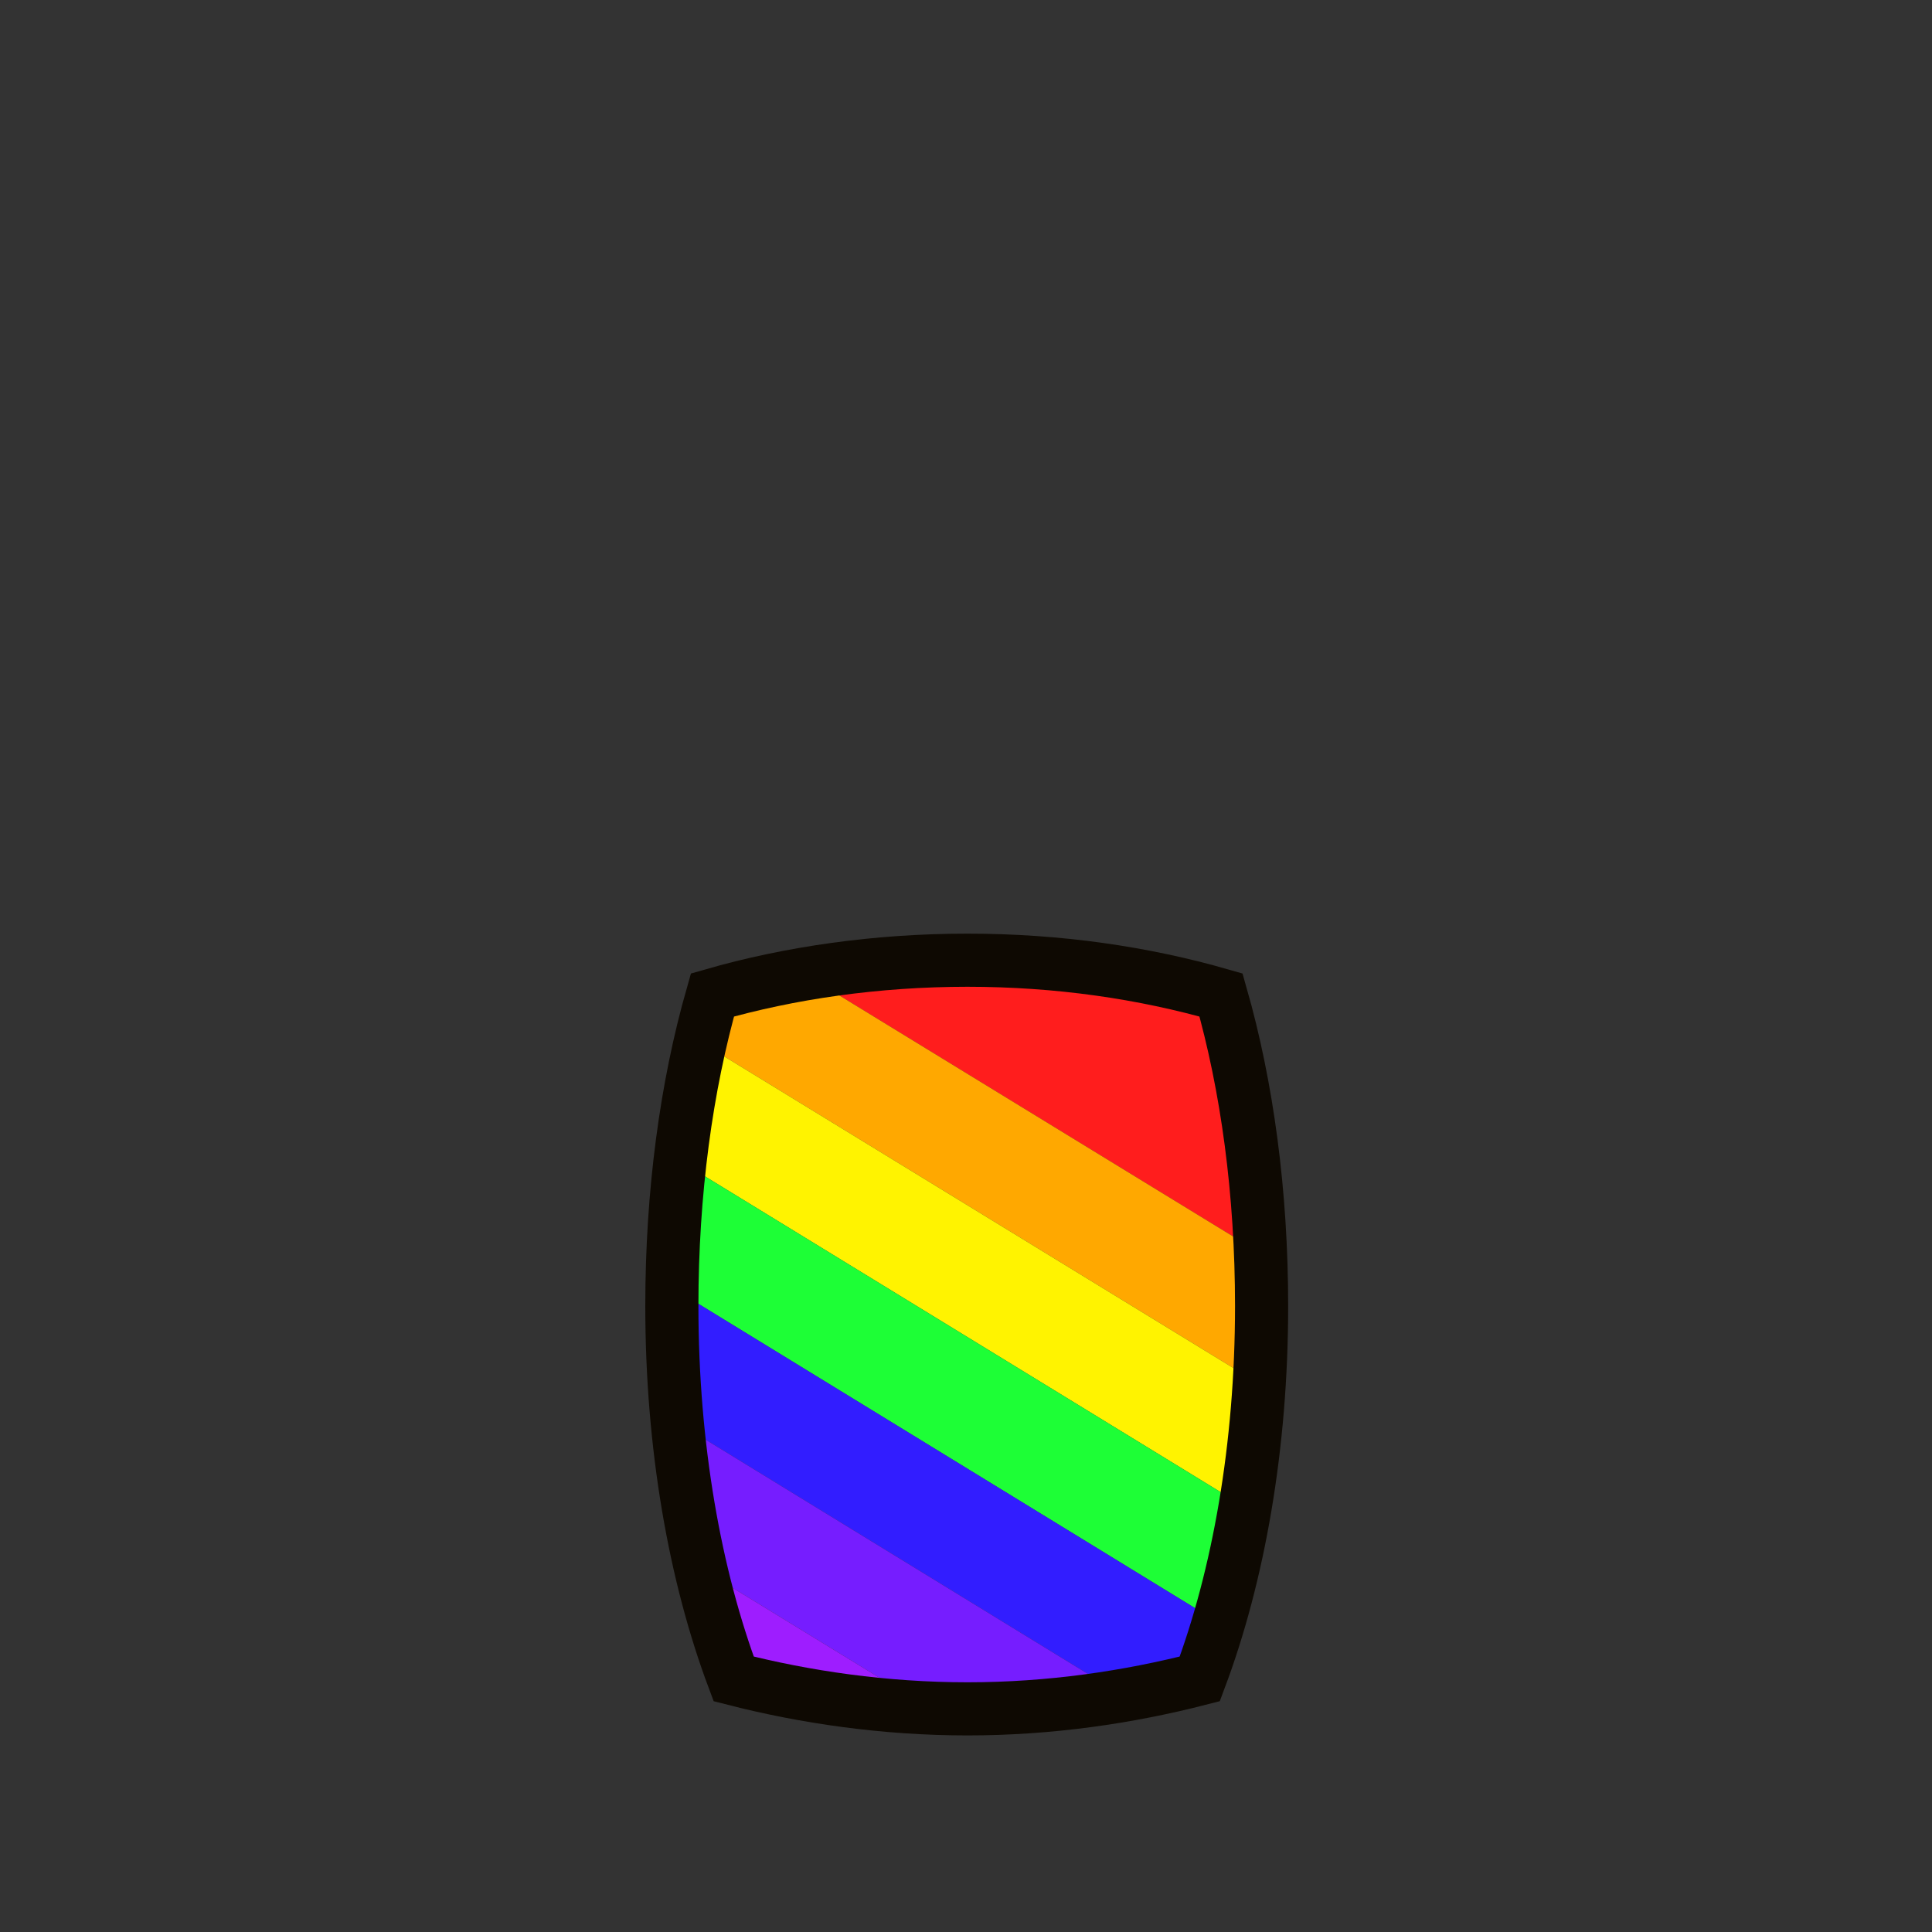 <?xml version="1.0" encoding="utf-8"?>
<!-- Generator: Adobe Illustrator 17.1.0, SVG Export Plug-In . SVG Version: 6.00 Build 0)  -->
<!DOCTYPE svg PUBLIC "-//W3C//DTD SVG 1.1//EN" "http://www.w3.org/Graphics/SVG/1.1/DTD/svg11.dtd">
<svg version="1.1" id="rainbow-vest" xmlns="http://www.w3.org/2000/svg" xmlns:xlink="http://www.w3.org/1999/xlink" x="0px"
	 y="0px" viewBox="0 0 400 400" enable-background="new 0 0 400 400" xml:space="preserve">
<rect x="0" y="0" width="400" height="400" fill="#333333" stroke="none"/>
<g>
	<defs>
		<path id="SVGID_1_" d="M200.3,198.8c-18.8,0-36.8,2.6-52.8,7.2c-5.4,18.9-8.4,40.9-8.4,64.4c0,29.1,4.8,55.9,12.8,77.2
			c14.8,3.8,31.3,6.2,48.4,6.2c17.1,0,33.3-2.4,48.1-6.2c8-21.3,12.8-48.1,12.8-77.2c0-23.5-3-45.5-8.4-64.4
			C236.8,201.4,219.1,198.8,200.3,198.8z"/>
	</defs>
	<clipPath id="SVGID_2_">
		<use xlink:href="#SVGID_1_"  overflow="visible"/>
	</clipPath>
	<g clip-path="url(#SVGID_2_)">
		
			<linearGradient id="SVGID_3_" gradientUnits="userSpaceOnUse" x1="-154.611" y1="518.448" x2="-19.084" y2="518.448" gradientTransform="matrix(1.004 0.615 -1.389 2.268 1048.999 -910.993)">
			<stop  offset="0" style="stop-color:#FF1D1D"/>
			<stop  offset="1" style="stop-color:#FF1D1D"/>
		</linearGradient>
		<polygon fill="url(#SVGID_3_)" points="293.7,279.5 157.6,196.2 189.9,143.5 326,226.8 		"/>
		
			<linearGradient id="SVGID_4_" gradientUnits="userSpaceOnUse" x1="-154.611" y1="210.538" x2="-19.084" y2="210.538" gradientTransform="matrix(1.004 0.615 -0.522 0.853 416.762 121.613)">
			<stop  offset="0" style="stop-color:#FFA800"/>
			<stop  offset="0.716" style="stop-color:#FFA800"/>
		</linearGradient>
		<polygon fill="url(#SVGID_4_)" points="281.6,299.3 145.5,216 157.6,196.2 293.7,279.5 		"/>
		
			<linearGradient id="SVGID_5_" gradientUnits="userSpaceOnUse" x1="-154.611" y1="233.771" x2="-19.084" y2="233.771" gradientTransform="matrix(1.004 0.615 -0.522 0.853 416.762 121.613)">
			<stop  offset="0" style="stop-color:#FFF300"/>
			<stop  offset="0.833" style="stop-color:#FFF300"/>
		</linearGradient>
		<polygon fill="url(#SVGID_5_)" points="269.5,319.2 133.3,235.8 145.5,216 281.6,299.3 		"/>
		
			<linearGradient id="SVGID_6_" gradientUnits="userSpaceOnUse" x1="-154.611" y1="257.004" x2="-19.084" y2="257.004" gradientTransform="matrix(1.004 0.615 -0.522 0.853 416.762 121.613)">
			<stop  offset="0" style="stop-color:#1DFF36"/>
			<stop  offset="0.469" style="stop-color:#1DFF36"/>
		</linearGradient>
		<polygon fill="url(#SVGID_6_)" points="257.3,339 121.2,255.6 133.3,235.8 269.5,319.2 		"/>
		
			<linearGradient id="SVGID_7_" gradientUnits="userSpaceOnUse" x1="-154.611" y1="280.238" x2="-19.084" y2="280.238" gradientTransform="matrix(1.004 0.615 -0.522 0.853 416.762 121.613)">
			<stop  offset="0" style="stop-color:#321DFF"/>
			<stop  offset="0.579" style="stop-color:#321DFF"/>
		</linearGradient>
		<polygon fill="url(#SVGID_7_)" points="245.2,358.8 109.1,275.4 121.2,255.6 257.3,339 		"/>
		
			<linearGradient id="SVGID_8_" gradientUnits="userSpaceOnUse" x1="-154.611" y1="303.471" x2="-19.084" y2="303.471" gradientTransform="matrix(1.004 0.615 -0.522 0.853 416.762 121.613)">
			<stop  offset="0" style="stop-color:#761DFF"/>
			<stop  offset="0.78" style="stop-color:#761DFF"/>
		</linearGradient>
		<polygon fill="url(#SVGID_8_)" points="233.1,378.6 96.9,295.2 109.1,275.4 245.2,358.8 		"/>
		
			<linearGradient id="SVGID_9_" gradientUnits="userSpaceOnUse" x1="-154.611" y1="326.704" x2="-19.084" y2="326.704" gradientTransform="matrix(1.004 0.615 -0.522 0.853 416.762 121.613)">
			<stop  offset="0" style="stop-color:#9E1DFF"/>
			<stop  offset="0.368" style="stop-color:#9E1DFF"/>
		</linearGradient>
		<polygon fill="url(#SVGID_9_)" points="220.9,398.4 84.8,315.1 96.9,295.2 233.1,378.6 		"/>
	</g>
	<use xlink:href="#SVGID_1_"  overflow="visible" fill="none" stroke="#0E0902" stroke-width="11"/>
</g>
</svg>
